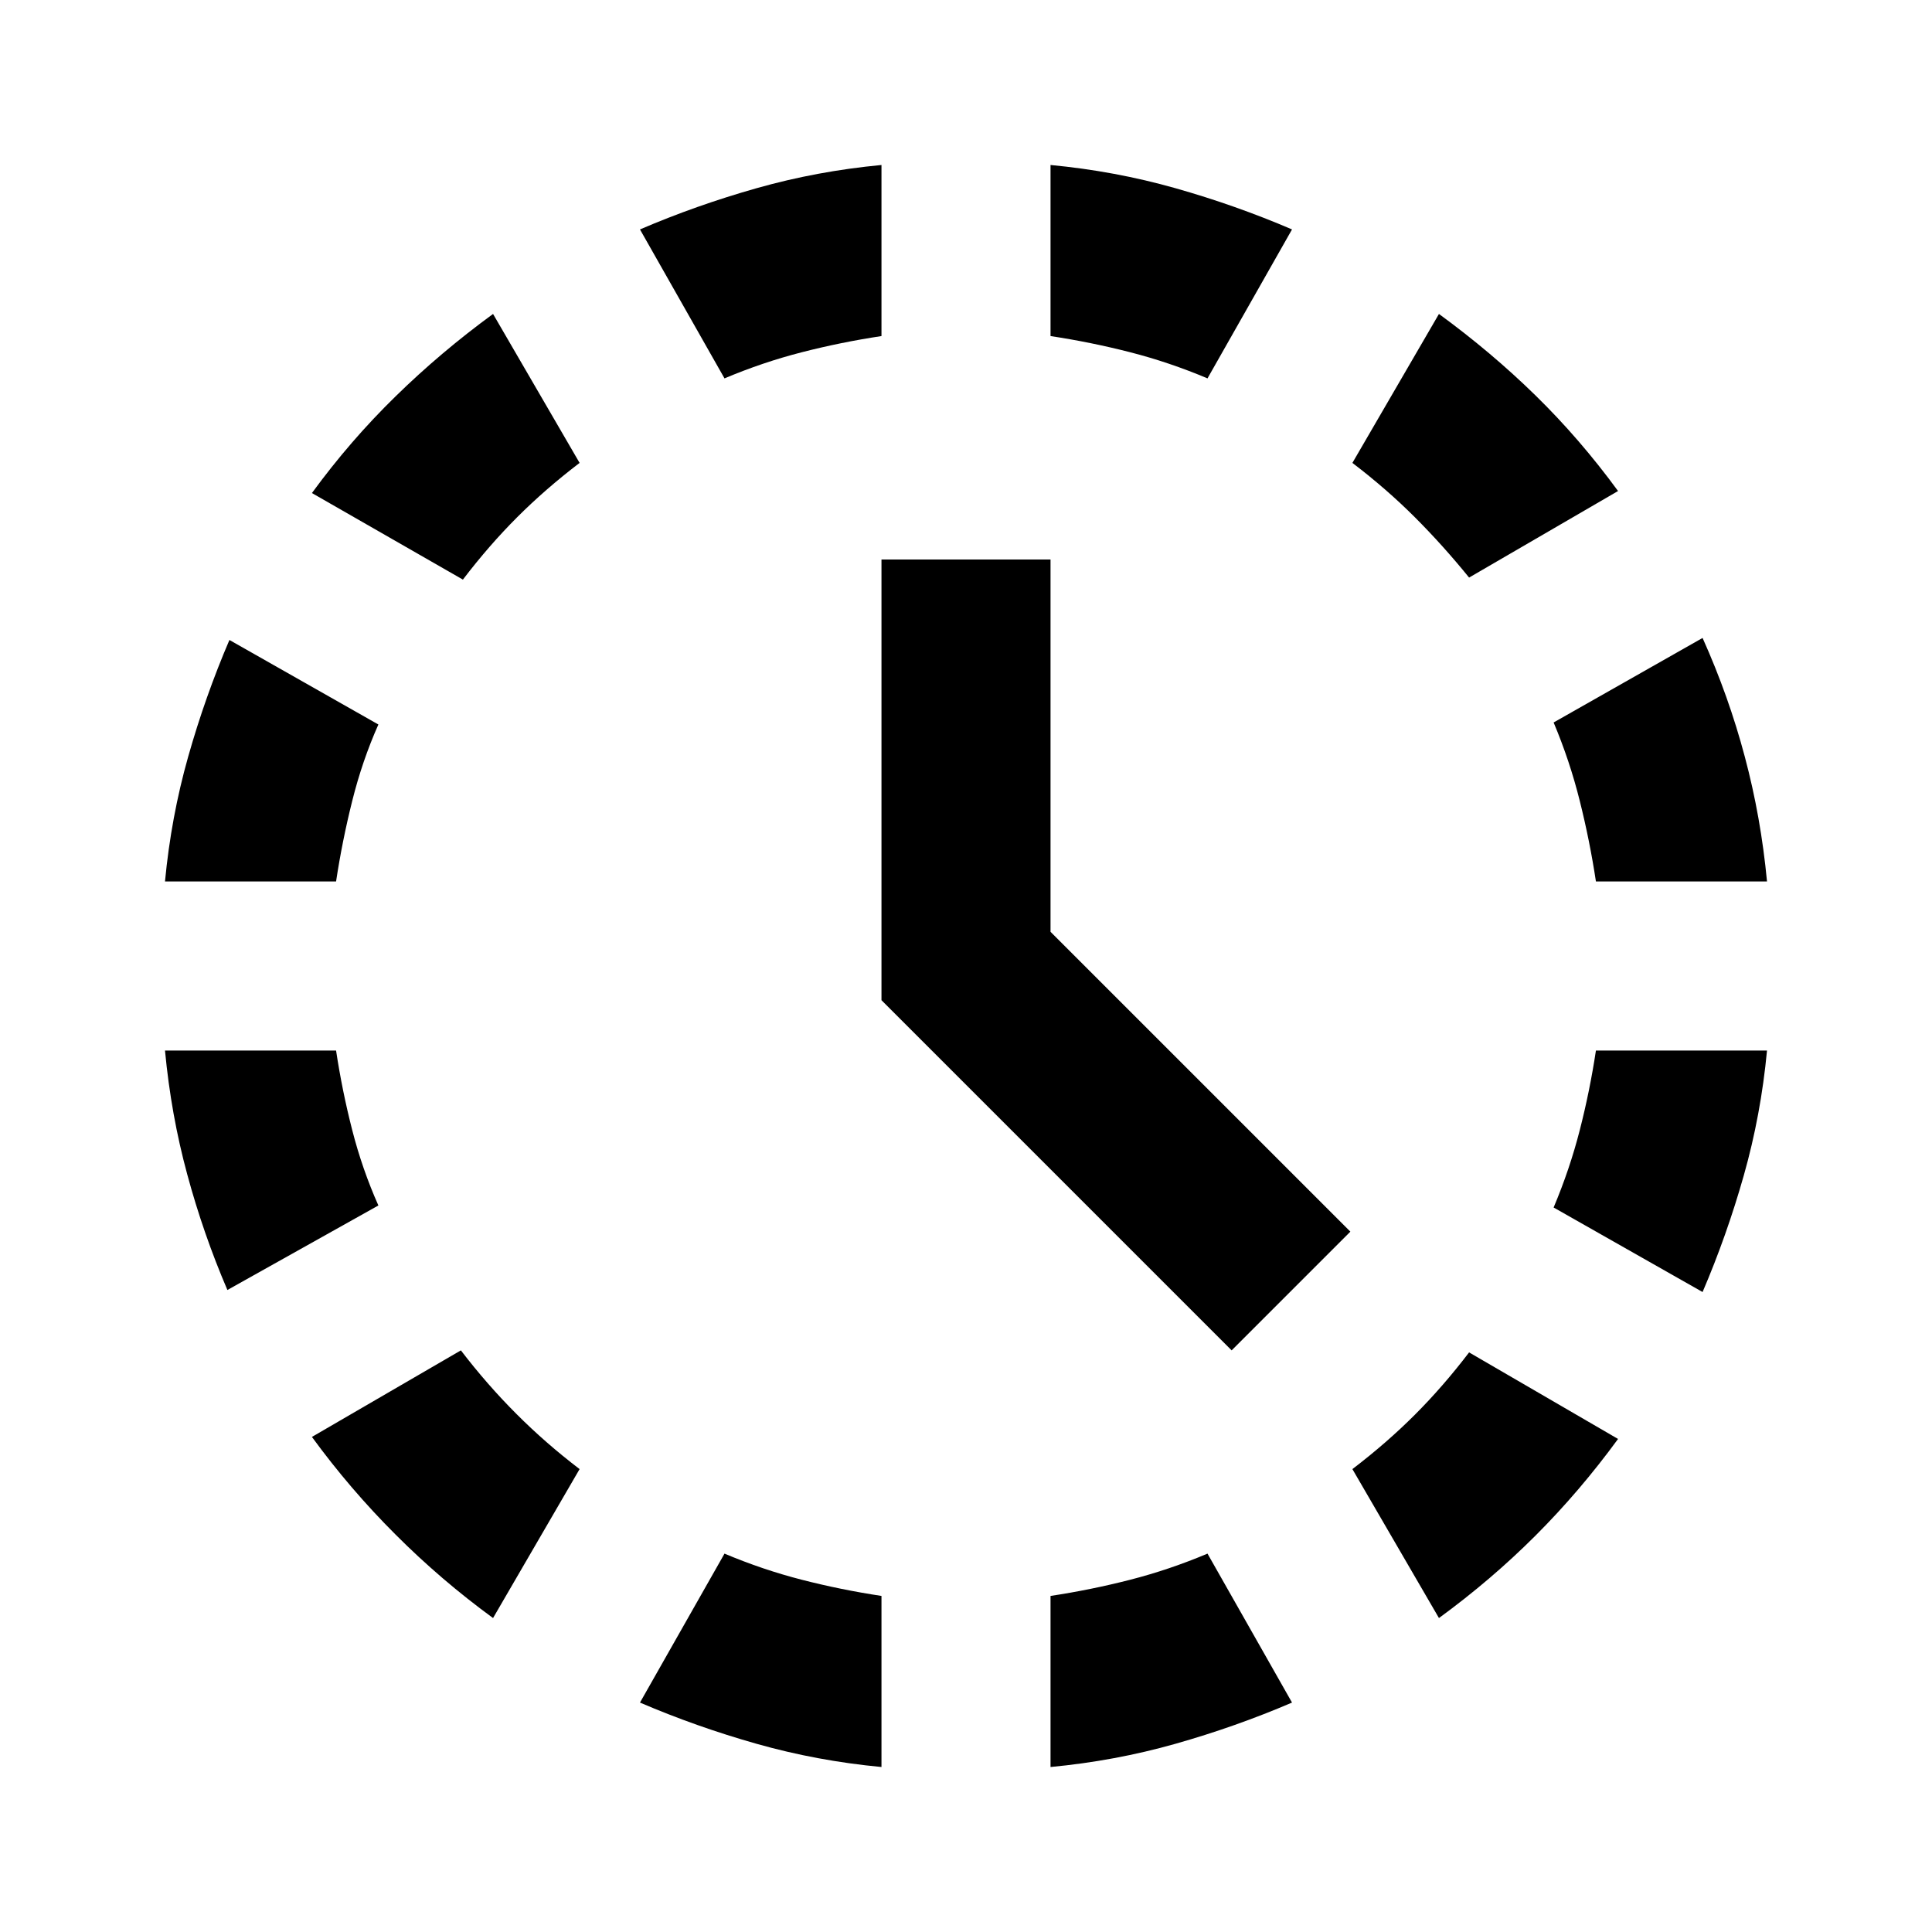 <svg xmlns="http://www.w3.org/2000/svg" height="20" width="20"><path d="M12.75 13.979 9.125 10.354V5.792H10.875V9.646L13.979 12.75ZM2.354 13.354Q2.104 12.771 1.938 12.156Q1.771 11.542 1.708 10.875H3.479Q3.542 11.292 3.646 11.698Q3.75 12.104 3.917 12.479ZM1.708 9.125Q1.771 8.458 1.948 7.833Q2.125 7.208 2.375 6.625L3.917 7.5Q3.75 7.875 3.646 8.292Q3.542 8.708 3.479 9.125ZM5.104 16.75Q4.562 16.354 4.094 15.885Q3.625 15.417 3.229 14.875L4.771 13.979Q5.042 14.333 5.344 14.635Q5.646 14.938 6 15.208ZM4.792 6 3.229 5.104Q3.625 4.562 4.094 4.104Q4.562 3.646 5.104 3.25L6 4.792Q5.646 5.062 5.354 5.354Q5.062 5.646 4.792 6ZM9.125 18.292Q8.458 18.229 7.833 18.052Q7.208 17.875 6.625 17.625L7.5 16.083Q7.896 16.25 8.302 16.354Q8.708 16.458 9.125 16.521ZM7.5 3.917 6.625 2.375Q7.208 2.125 7.833 1.948Q8.458 1.771 9.125 1.708V3.479Q8.708 3.542 8.302 3.646Q7.896 3.75 7.5 3.917ZM10.875 18.292V16.521Q11.292 16.458 11.698 16.354Q12.104 16.25 12.5 16.083L13.375 17.625Q12.792 17.875 12.167 18.052Q11.542 18.229 10.875 18.292ZM12.5 3.917Q12.104 3.75 11.698 3.646Q11.292 3.542 10.875 3.479V1.708Q11.542 1.771 12.167 1.948Q12.792 2.125 13.375 2.375ZM14.896 16.75 14 15.208Q14.354 14.938 14.646 14.646Q14.938 14.354 15.208 14L16.75 14.896Q16.354 15.438 15.896 15.896Q15.438 16.354 14.896 16.75ZM15.208 5.979Q14.938 5.646 14.646 5.354Q14.354 5.062 14 4.792L14.896 3.25Q15.438 3.646 15.896 4.094Q16.354 4.542 16.75 5.083ZM16.521 9.125Q16.458 8.708 16.354 8.292Q16.25 7.875 16.083 7.479L17.625 6.604Q17.896 7.208 18.062 7.833Q18.229 8.458 18.292 9.125ZM17.625 13.375 16.083 12.5Q16.25 12.104 16.354 11.698Q16.458 11.292 16.521 10.875H18.292Q18.229 11.542 18.052 12.167Q17.875 12.792 17.625 13.375Z"/></svg>